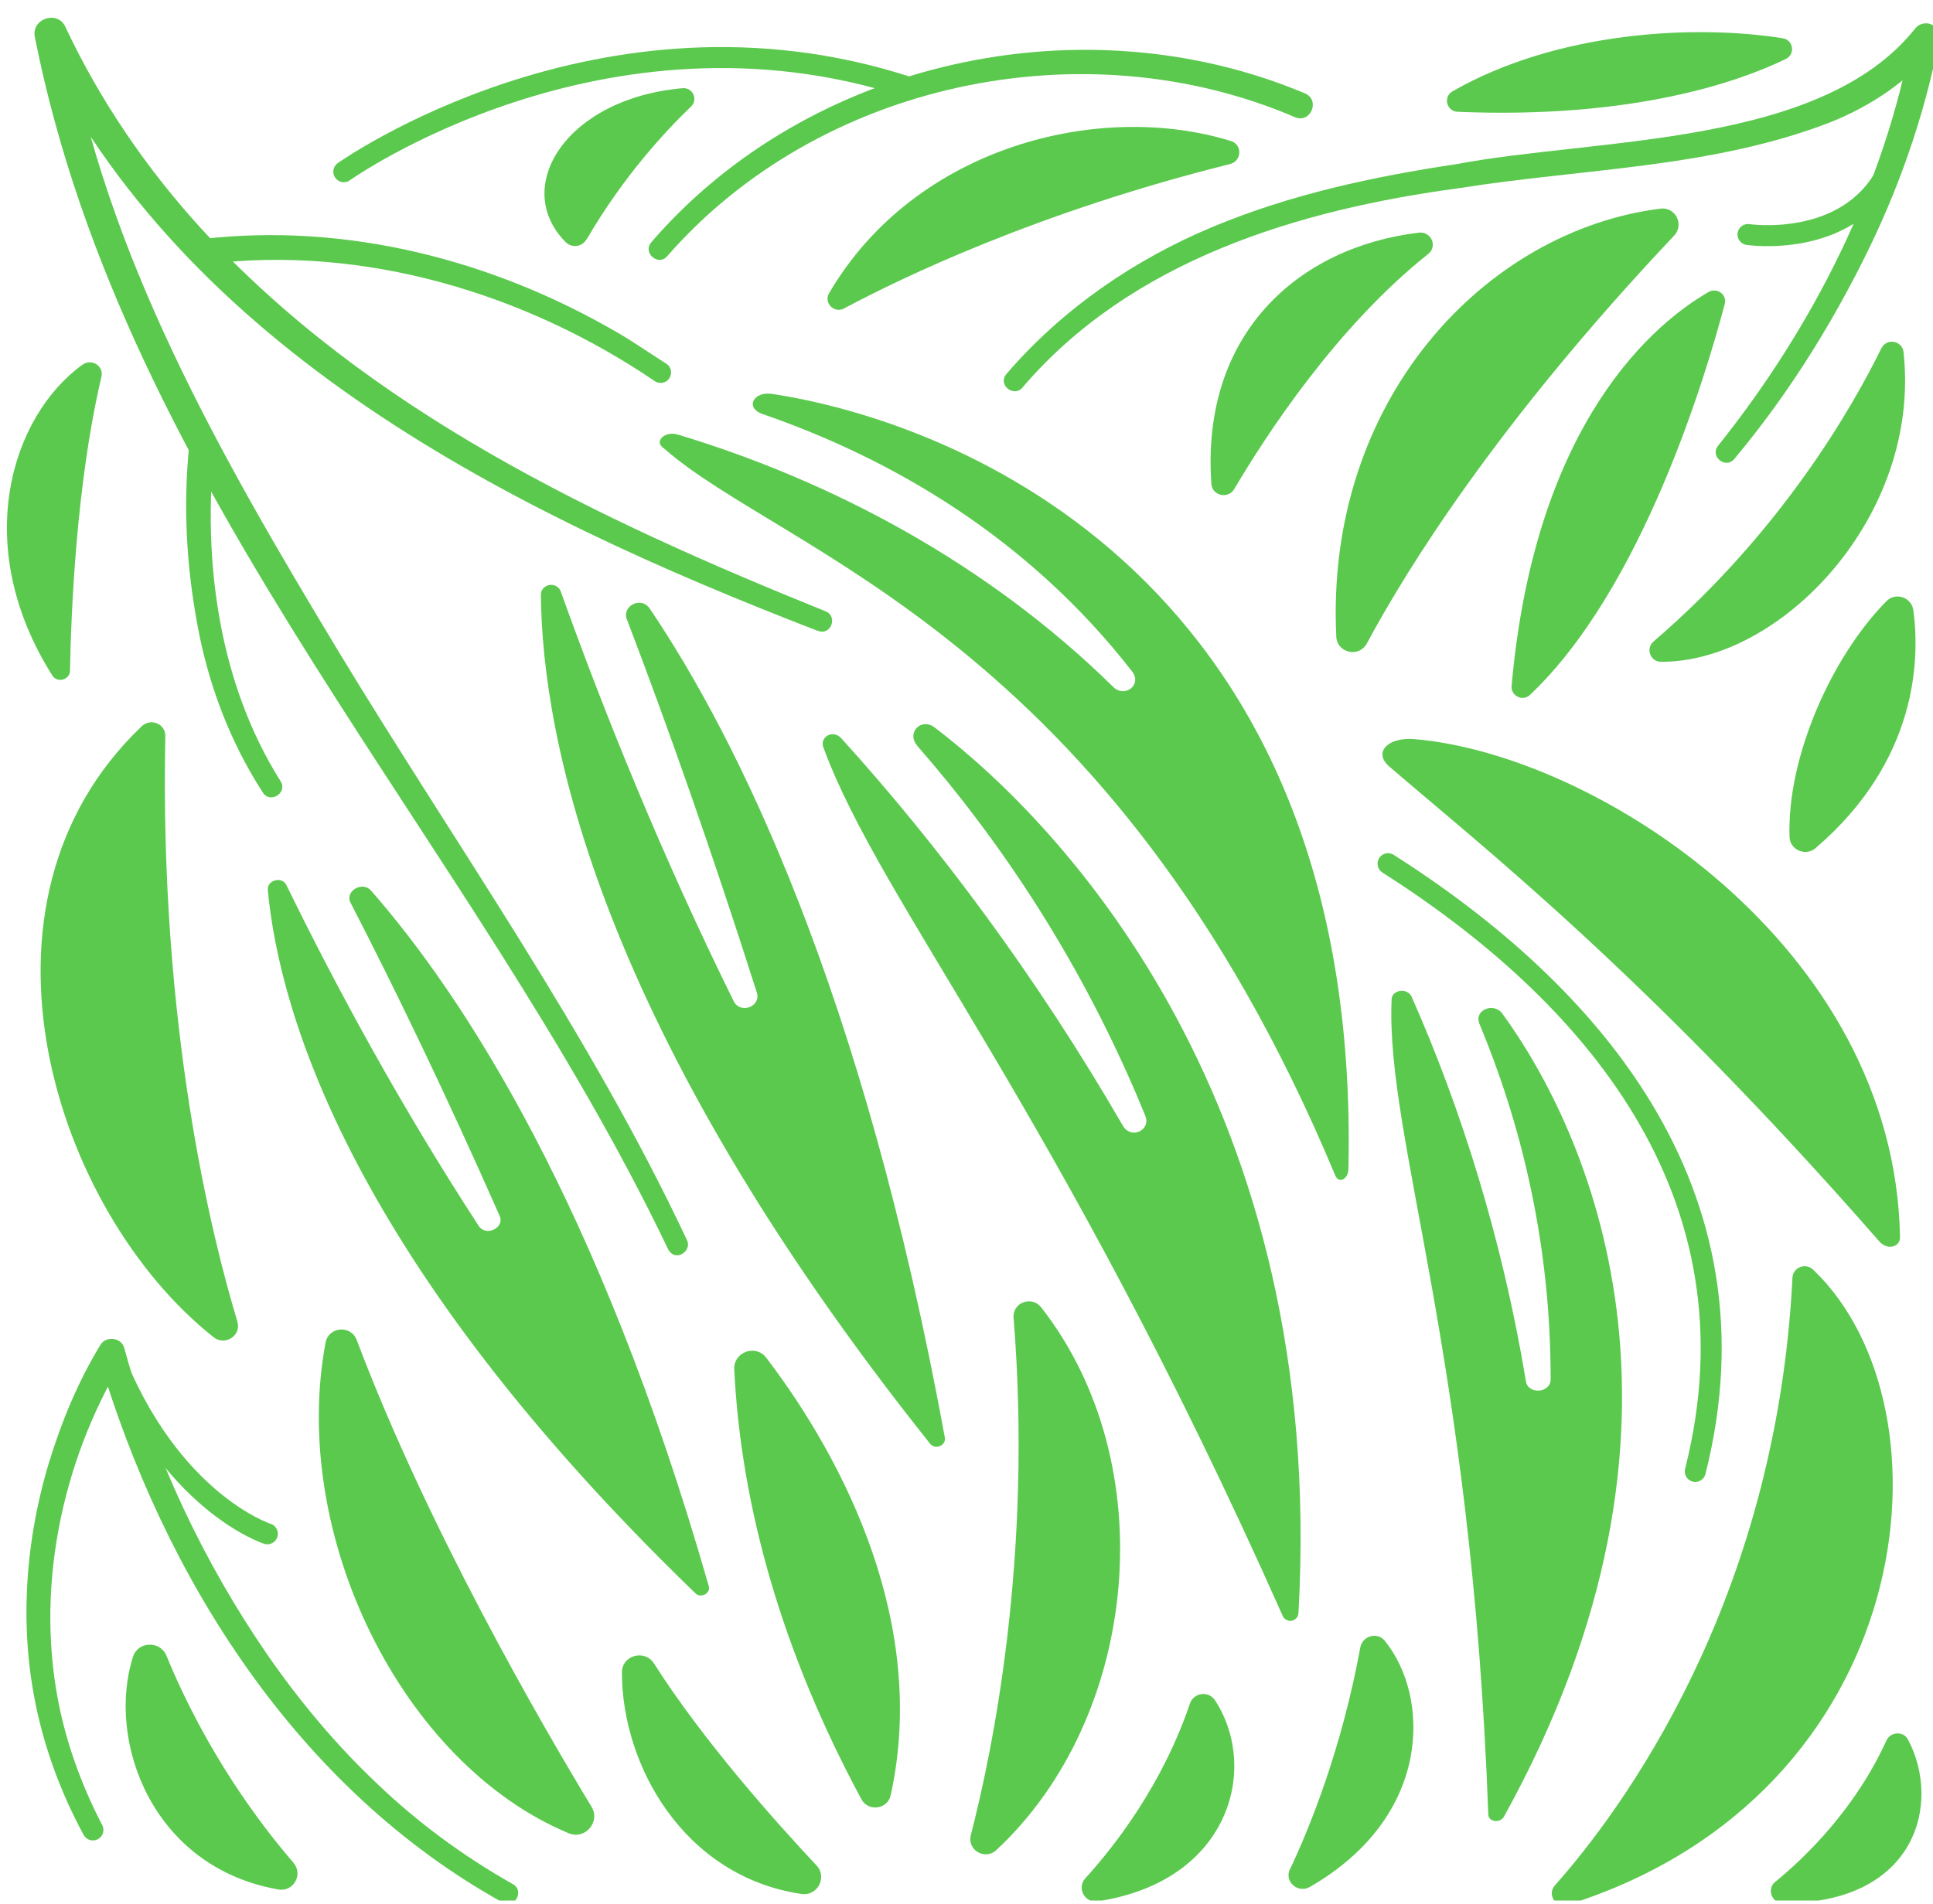 <svg width="135" height="133" viewBox="0 0 135 133" fill="none" xmlns="http://www.w3.org/2000/svg">
<g clip-path="url(#clip0_6917_551)">
<path d="M64.047 52.082C69.794 58.663 75.615 67.213 79.981 77.926C80.409 78.974 78.975 79.606 78.419 78.632C72.362 68.166 65.481 58.984 58.75 51.568C58.161 50.915 57.177 51.504 57.53 52.274C61.5 63.072 73.796 77.391 89.57 112.845C89.805 113.422 90.629 113.315 90.683 112.684C92.673 77.273 74.427 57.775 65.278 50.819C64.325 50.091 63.287 51.204 64.058 52.082H64.047Z" fill="#5BC94E"/>
<path d="M98.794 51.632C96.911 51.471 95.894 52.563 97.018 53.537C103.428 59.069 114.793 67.909 131.198 86.658C131.776 87.385 132.707 87.118 132.696 86.433C132.333 66.047 111.443 52.702 98.794 51.632Z" fill="#5BC94E"/>
<path d="M124.51 2.673C118.314 1.688 108.736 2.202 101.449 6.376C100.774 6.761 101.02 7.778 101.802 7.81C114.173 8.323 121.557 5.659 124.724 4.118C125.398 3.786 125.249 2.791 124.51 2.673Z" fill="#5BC94E"/>
<path d="M131.755 41.99C127.924 45.853 124.789 52.906 124.981 58.47C125.013 59.369 126.105 59.84 126.79 59.252C133.97 53.109 134.077 45.982 133.628 42.632C133.51 41.733 132.397 41.337 131.755 41.99Z" fill="#5BC94E"/>
<path d="M119.332 20.395C115.811 22.417 107.229 29.191 105.57 47.919C105.506 48.604 106.34 49.021 106.843 48.55C114.72 41.113 119.171 26.109 120.456 21.229C120.627 20.576 119.921 20.063 119.332 20.395Z" fill="#5BC94E"/>
<path d="M103.309 71.483C106.145 78.279 108.307 86.658 108.296 96.364C108.296 97.317 106.723 97.424 106.573 96.503C104.925 86.54 102.014 77.358 98.59 69.632C98.29 68.958 97.156 69.15 97.188 69.857C96.781 79.52 102.763 94.256 103.941 126.735C103.941 127.259 104.743 127.398 105.032 126.906C120.314 99.307 110.779 78.835 104.925 70.809C104.315 69.974 102.935 70.574 103.32 71.483H103.309Z" fill="#5BC94E"/>
<path d="M53.229 28.913C62.325 32.048 71.817 37.581 79.073 46.913C79.779 47.833 78.549 48.785 77.746 47.983C68.928 39.315 58.034 33.579 47.343 30.357C46.412 30.079 45.631 30.86 46.369 31.32C54.62 38.608 77.532 44.473 93.231 82.056C93.445 82.688 94.141 82.431 94.173 81.692C95.114 40.417 66.702 29.469 53.957 27.521C52.608 27.297 52.02 28.495 53.24 28.913H53.229Z" fill="#5BC94E"/>
<path d="M57.133 44.077C35.805 35.847 12.915 24.493 2.524 2.855L4.664 2.181C7.329 17.805 15.462 31.931 23.573 45.393C31.835 59.048 41.167 72.125 47.983 86.637C48.347 87.396 47.16 88.21 46.657 87.257C32.959 58.588 8.752 34.51 2.427 2.555C2.203 1.292 4.033 0.693 4.568 1.881C6.976 7.007 10.207 11.748 14.039 15.953C25.757 28.731 41.777 36.286 57.668 42.707C58.525 43.05 58.043 44.419 57.133 44.066V44.077Z" fill="#5BC94E"/>
<path d="M118.398 102.785C123.364 83.148 110.875 69.204 96.942 60.332" stroke="#5BC94E" stroke-width="1.466" stroke-linecap="round" stroke-linejoin="round"/>
<path d="M43.79 43.285C46.551 50.519 49.622 59.177 52.854 69.322C53.175 70.317 51.709 70.874 51.238 69.932C46.23 59.787 42.238 49.899 39.167 41.327C38.899 40.578 37.765 40.77 37.776 41.562C37.872 51.568 41.767 71.751 64.957 100.848C65.321 101.308 66.092 100.977 65.985 100.41C60.249 69.076 51.452 51.514 45.374 42.504C44.785 41.637 43.415 42.311 43.779 43.285H43.79Z" fill="#5BC94E"/>
<path d="M25.917 62.215C25.307 61.52 24.066 62.248 24.483 63.061C27.608 69.118 31.118 76.374 34.895 84.935C35.27 85.769 33.932 86.412 33.429 85.63C27.982 77.262 23.509 69.011 19.999 61.82C19.689 61.188 18.64 61.477 18.704 62.173C19.528 70.916 24.654 88.188 48.572 111.303C48.947 111.667 49.642 111.303 49.503 110.811C41.83 83.972 32.284 69.493 25.917 62.215Z" fill="#5BC94E"/>
<path d="M14.18 16.692C24.175 15.547 34.299 18.137 42.935 23.124C44.176 23.819 45.332 24.654 46.531 25.403C46.873 25.617 46.97 26.067 46.756 26.409C46.531 26.773 46.039 26.859 45.696 26.602C36.675 20.48 25.385 17.099 14.491 18.447C13.303 18.672 12.96 16.874 14.18 16.681V16.692Z" fill="#5BC94E"/>
<path d="M14.961 31.31C14.148 39.239 15.293 47.758 19.605 54.585C20.098 55.388 18.867 56.169 18.353 55.356C16.052 51.803 14.543 47.79 13.784 43.638C13.013 39.475 12.789 35.312 13.217 31.074C13.27 30.593 13.698 30.239 14.18 30.293C14.683 30.346 15.036 30.817 14.95 31.31H14.961Z" fill="#5BC94E"/>
<path d="M120.014 31.106C126.638 22.813 131.646 12.925 133.551 2.437L135.252 3.186C133.337 5.658 130.651 7.403 127.868 8.526C119.585 11.747 110.543 11.769 101.939 13.139C90.659 14.648 78.995 18.179 71.397 27.083C70.808 27.778 69.642 26.879 70.294 26.119C74.168 21.604 79.198 18.147 84.645 15.867C90.114 13.577 95.914 12.336 101.693 11.469C111.549 9.607 127.13 10.281 133.733 2.02C134.054 1.581 134.696 1.495 135.113 1.849C135.392 2.084 135.499 2.437 135.434 2.769C134.386 8.173 132.545 13.406 130.062 18.307C127.59 23.219 124.658 27.832 121.116 32.069C120.484 32.797 119.371 31.845 120.014 31.106Z" fill="#5BC94E"/>
<path d="M35.111 132.899C20.772 124.948 11.408 110.158 6.87 94.705L8.583 95.005C4.238 102.207 2.397 111.228 4.206 119.511C4.816 122.283 5.822 124.958 7.138 127.484C7.331 127.848 7.191 128.287 6.828 128.479C6.474 128.661 6.036 128.533 5.843 128.18C4.43 125.568 3.339 122.765 2.665 119.854C1.306 114.032 1.702 107.879 3.414 102.186C4.291 99.328 5.404 96.6 6.999 93.967C7.395 93.271 8.518 93.432 8.69 94.202C10.755 101.768 14.222 109.131 18.685 115.605C20.932 118.848 23.479 121.898 26.347 124.605C29.194 127.334 32.393 129.678 35.818 131.615C36.642 132.064 35.968 133.37 35.111 132.899Z" fill="#5BC94E"/>
<path d="M7.787 94.47C11.832 104.947 18.671 107.141 18.671 107.141" stroke="#5BC94E" stroke-width="1.466" stroke-linecap="round" stroke-linejoin="round"/>
<path d="M45.48 16.927C56.492 4.171 75.658 0.008 91.143 6.525C92.224 6.985 91.539 8.655 90.437 8.184C75.68 1.849 57.209 5.733 46.593 17.901C45.972 18.618 44.849 17.655 45.491 16.927H45.48Z" fill="#5BC94E"/>
<path d="M24.012 11.994C24.012 11.994 42.033 -0.837 63.329 6.055" stroke="#5BC94E" stroke-width="1.466" stroke-linecap="round" stroke-linejoin="round"/>
<path d="M108.587 131.711C113.21 126.499 124.04 111.967 125.185 89.258C125.217 88.531 126.095 88.188 126.63 88.691C136.85 98.451 133.992 125.344 109.497 133.059C108.683 133.316 108.02 132.353 108.587 131.711Z" fill="#5BC94E"/>
<path d="M123.985 131.454C126.104 129.721 129.571 126.36 131.744 121.587C132.033 120.956 132.931 120.903 133.252 121.512C135.618 125.964 133.82 132.974 124.52 132.942C123.728 132.942 123.375 131.946 123.985 131.443V131.454Z" fill="#5BC94E"/>
<path d="M75.797 131.208C77.852 128.95 81.169 124.701 83.106 118.997C83.374 118.227 84.412 118.088 84.862 118.783C87.954 123.524 85.889 131.422 76.653 132.813C75.754 132.952 75.187 131.871 75.797 131.208Z" fill="#5BC94E"/>
<path d="M20.504 130.127C18.235 127.505 14.436 122.497 11.621 115.648C11.183 114.589 9.631 114.642 9.288 115.734C7.426 121.577 10.594 130.448 19.455 131.989C20.493 132.171 21.189 130.93 20.504 130.138V130.127Z" fill="#5BC94E"/>
<path d="M57.027 130.309C54.201 127.302 49.097 121.588 45.672 116.194C45.03 115.188 43.436 115.627 43.436 116.815C43.425 123.31 47.759 131.08 55.967 132.3C57.091 132.471 57.797 131.133 57.027 130.309Z" fill="#5BC94E"/>
<path d="M90.094 130.577C91.496 127.602 93.701 122.165 95.006 115.07C95.156 114.268 96.194 113.979 96.708 114.61C99.886 118.516 100.047 126.874 91.486 131.807C90.651 132.289 89.677 131.444 90.084 130.577H90.094Z" fill="#5BC94E"/>
<path d="M67.802 128.19C69.333 122.272 72.126 108.681 70.788 92.051C70.702 90.992 72.051 90.478 72.714 91.324C81.297 102.282 79.563 119.95 69.579 129.239C68.798 129.967 67.535 129.239 67.802 128.201V128.19Z" fill="#5BC94E"/>
<path d="M41.318 126.221C37.786 120.389 29.835 106.659 24.913 93.603C24.517 92.544 22.954 92.662 22.74 93.775C20.215 107.194 28.048 123.204 39.723 128.062C40.858 128.533 41.949 127.27 41.318 126.221Z" fill="#5BC94E"/>
<path d="M51.279 95.648C51.75 105.215 54.596 115.36 60.161 125.687C60.643 126.575 61.991 126.393 62.205 125.408C64.816 113.53 59.037 102.09 53.516 94.845C52.777 93.871 51.225 94.438 51.279 95.658V95.648Z" fill="#5BC94E"/>
<path d="M16.576 92.308C14.789 86.401 11.129 71.729 11.546 51.418C11.568 50.562 10.519 50.134 9.898 50.733C-3.125 63.136 3.831 84.635 14.918 93.41C15.72 94.042 16.876 93.293 16.576 92.319V92.308Z" fill="#5BC94E"/>
<path d="M4.889 46.848C4.964 42.846 5.317 33.814 7.083 26.323C7.265 25.563 6.398 25.017 5.756 25.477C0.79 29.073 -2.088 38.105 3.658 47.191C4.011 47.736 4.878 47.49 4.889 46.848Z" fill="#5BC94E"/>
<path d="M40.963 16.734C43.553 12.282 46.517 9.115 48.261 7.445C48.775 6.953 48.379 6.097 47.673 6.161C39.55 6.867 35.698 13.064 39.497 16.905C39.925 17.344 40.653 17.259 40.952 16.724L40.963 16.734Z" fill="#5BC94E"/>
<path d="M58.941 21.55C63.008 19.377 72.489 14.808 85.909 11.458C86.722 11.255 86.786 10.11 85.973 9.853C76.855 7.028 63.939 10.174 57.903 20.48C57.507 21.143 58.256 21.914 58.941 21.55Z" fill="#5BC94E"/>
<path d="M131.402 24.311C129.401 28.388 124.446 37.121 115.478 44.815C114.921 45.297 115.253 46.217 115.992 46.228C124.328 46.292 134.195 36.083 132.943 24.6C132.857 23.797 131.766 23.583 131.402 24.322V24.311Z" fill="#5BC94E"/>
<path d="M86.197 34.167C88.402 30.422 93.335 22.835 99.745 17.741C100.42 17.206 99.949 16.146 99.093 16.253C90.756 17.238 83.854 23.252 84.603 33.804C84.656 34.628 85.769 34.885 86.197 34.167Z" fill="#5BC94E"/>
<path d="M95.456 44.954C98.184 39.871 104.509 29.598 116.923 16.456C117.64 15.696 117.019 14.444 115.97 14.573C103.749 16.103 92.523 27.939 93.326 44.473C93.379 45.618 94.92 45.96 95.456 44.954Z" fill="#5BC94E"/>
<path d="M122.08 16.382C122.08 16.382 128.961 17.409 131.765 12.101" stroke="#5BC94E" stroke-width="1.466" stroke-linecap="round" stroke-linejoin="round"/>
</g>
<defs>
<clipPath id="clip0_6917_551">
<rect width="135" height="132" fill="white" transform="translate(0 0.76)"/>
</clipPath>
</defs>
</svg>
